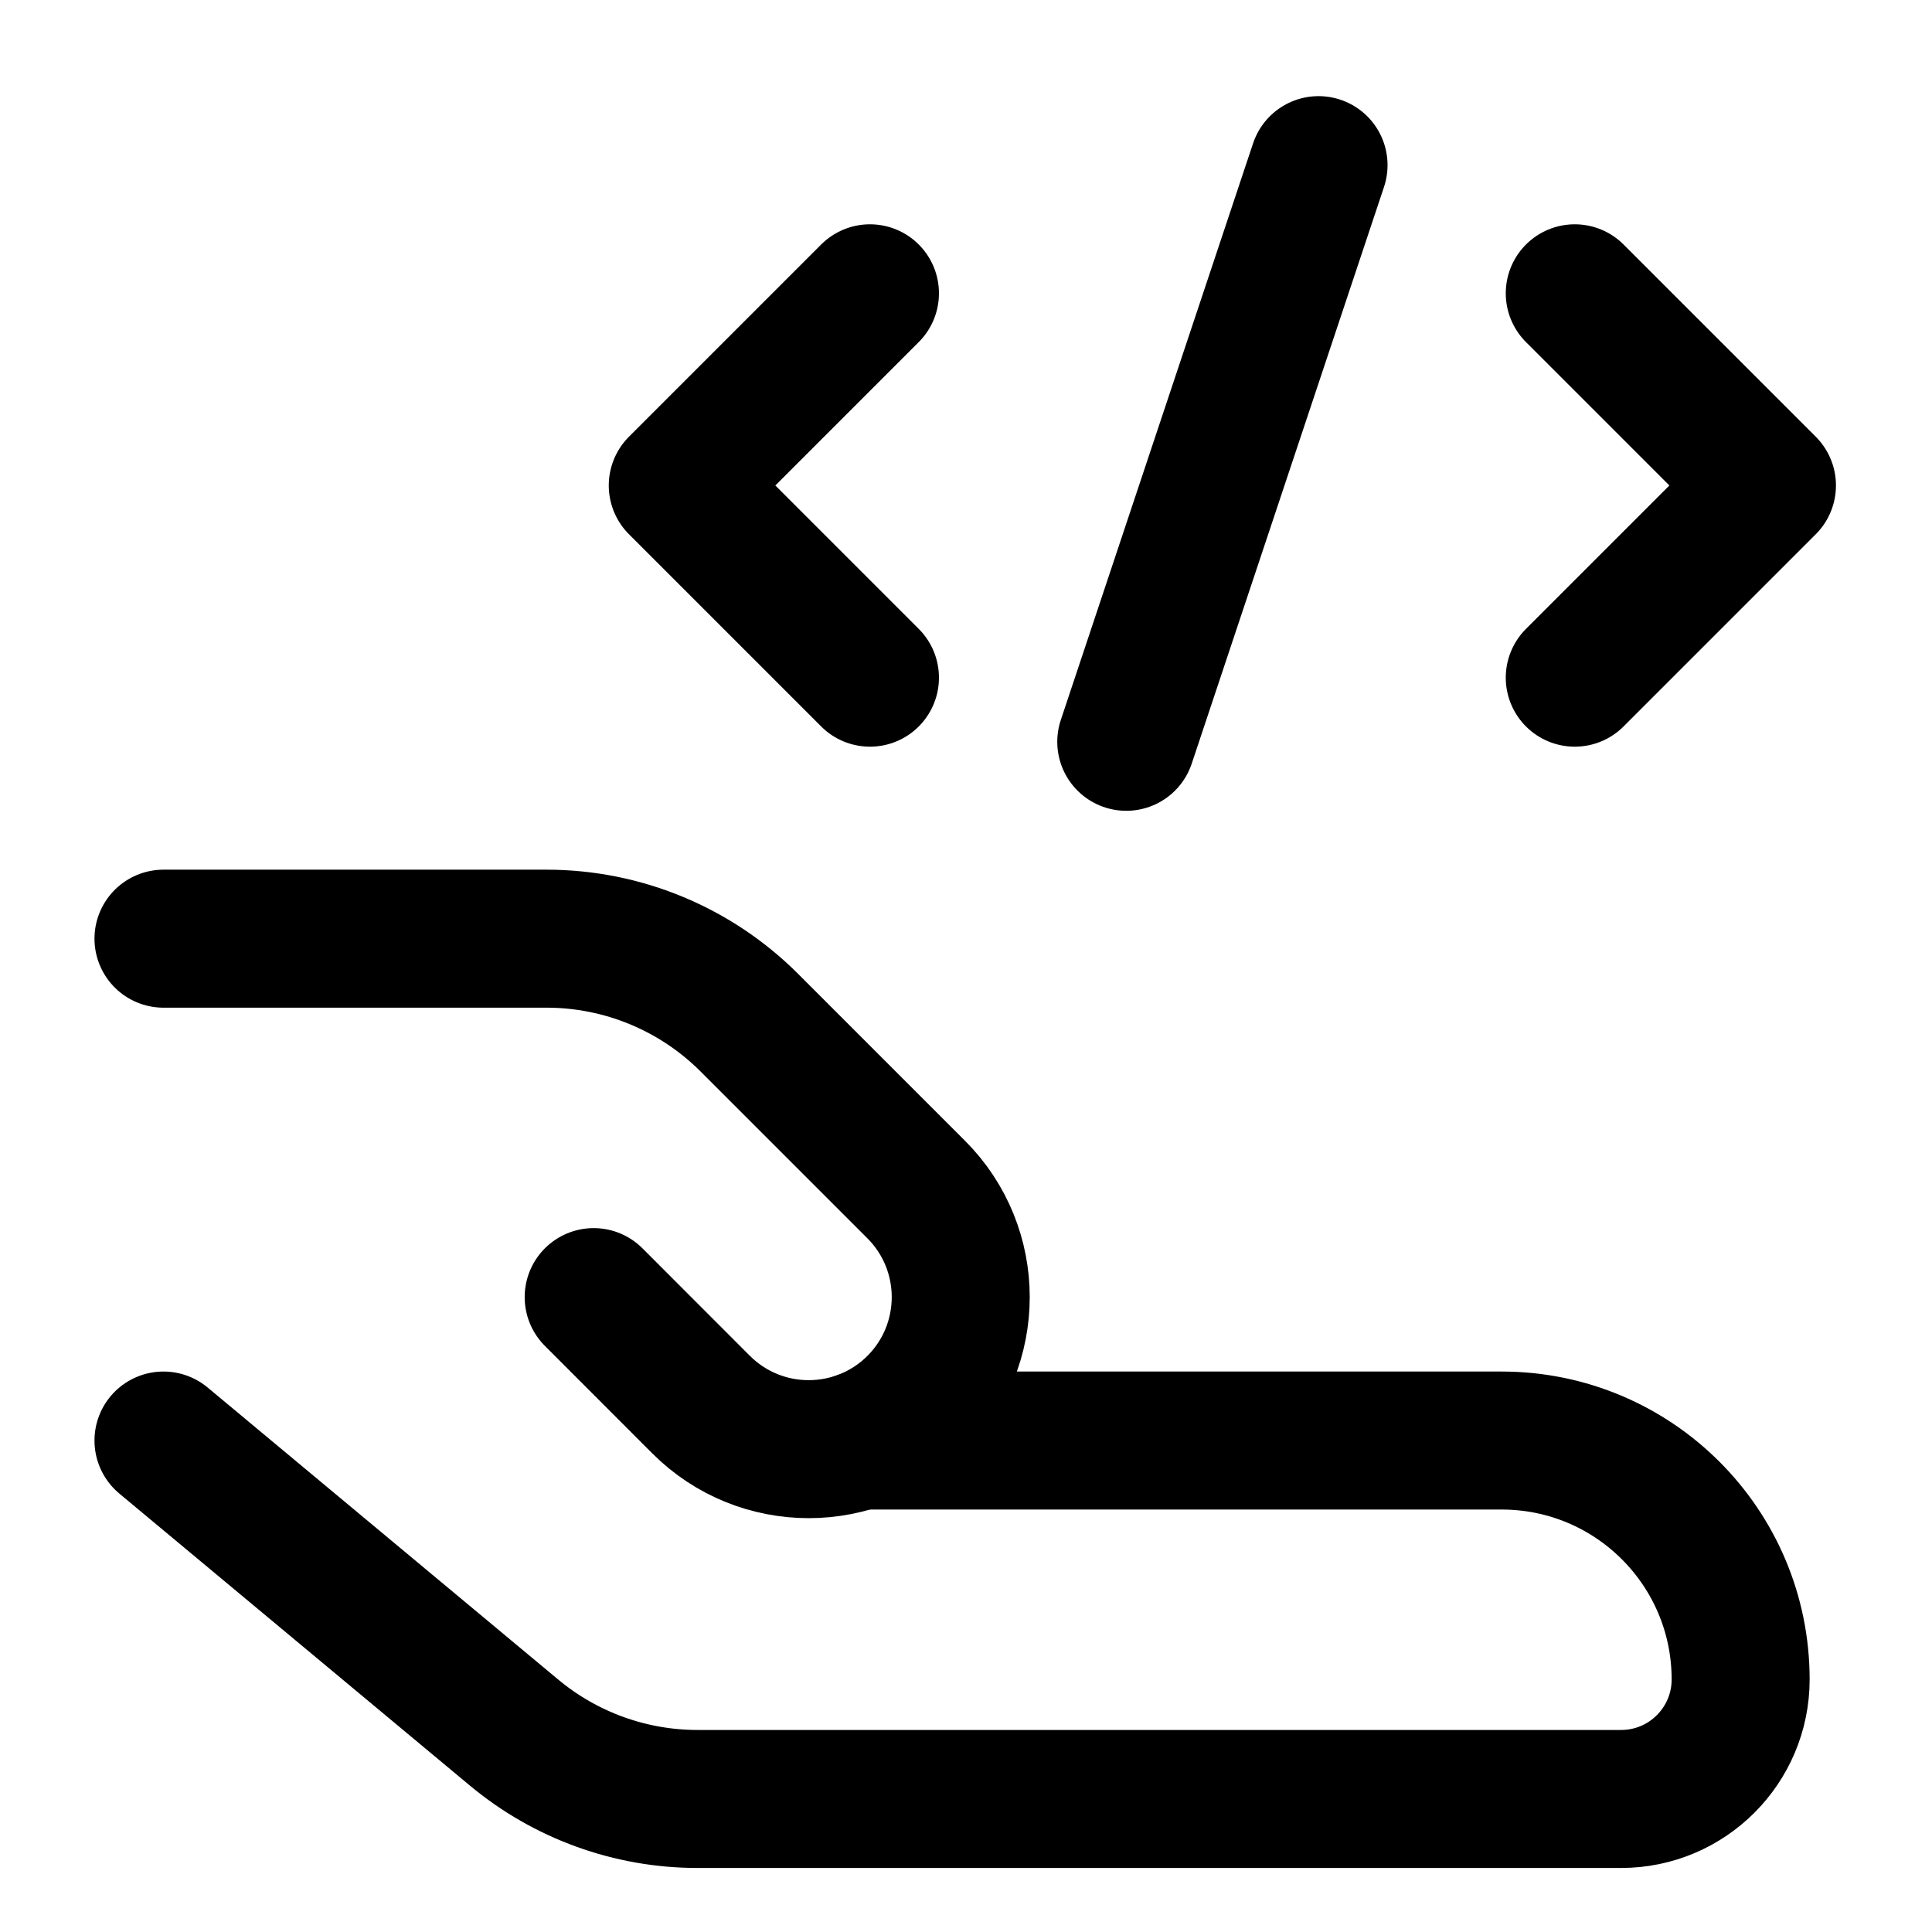 <svg width="21" height="21" viewBox="0 0 21 21" fill="none" xmlns="http://www.w3.org/2000/svg">
<path d="M1.777 15.658L5.586 18.831C6.146 19.298 6.852 19.554 7.581 19.554H17.621C18.338 19.554 18.92 18.972 18.92 18.255C18.92 16.82 17.757 15.658 16.322 15.658H9.342" stroke="black" stroke-width="1.5" stroke-linecap="round" stroke-linejoin="round"/>
<path d="M6.453 14.099L7.621 15.268C8.267 15.913 9.313 15.913 9.959 15.268C10.604 14.622 10.604 13.576 9.959 12.93L8.145 11.116C7.56 10.531 6.767 10.203 5.941 10.203H1.777" stroke="black" stroke-width="1.5" stroke-linecap="round" stroke-linejoin="round"/>
<path d="M9.456 3.188L7.367 5.277L9.456 7.366" stroke="black" stroke-width="1.5" stroke-linecap="round" stroke-linejoin="round"/>
<path d="M17.117 3.188L19.206 5.277L17.117 7.366" stroke="black" stroke-width="1.5" stroke-linecap="round" stroke-linejoin="round"/>
<path d="M12.242 8.063L14.332 1.795" stroke="black" stroke-width="1.5" stroke-linecap="round" stroke-linejoin="round"/>
</svg>
